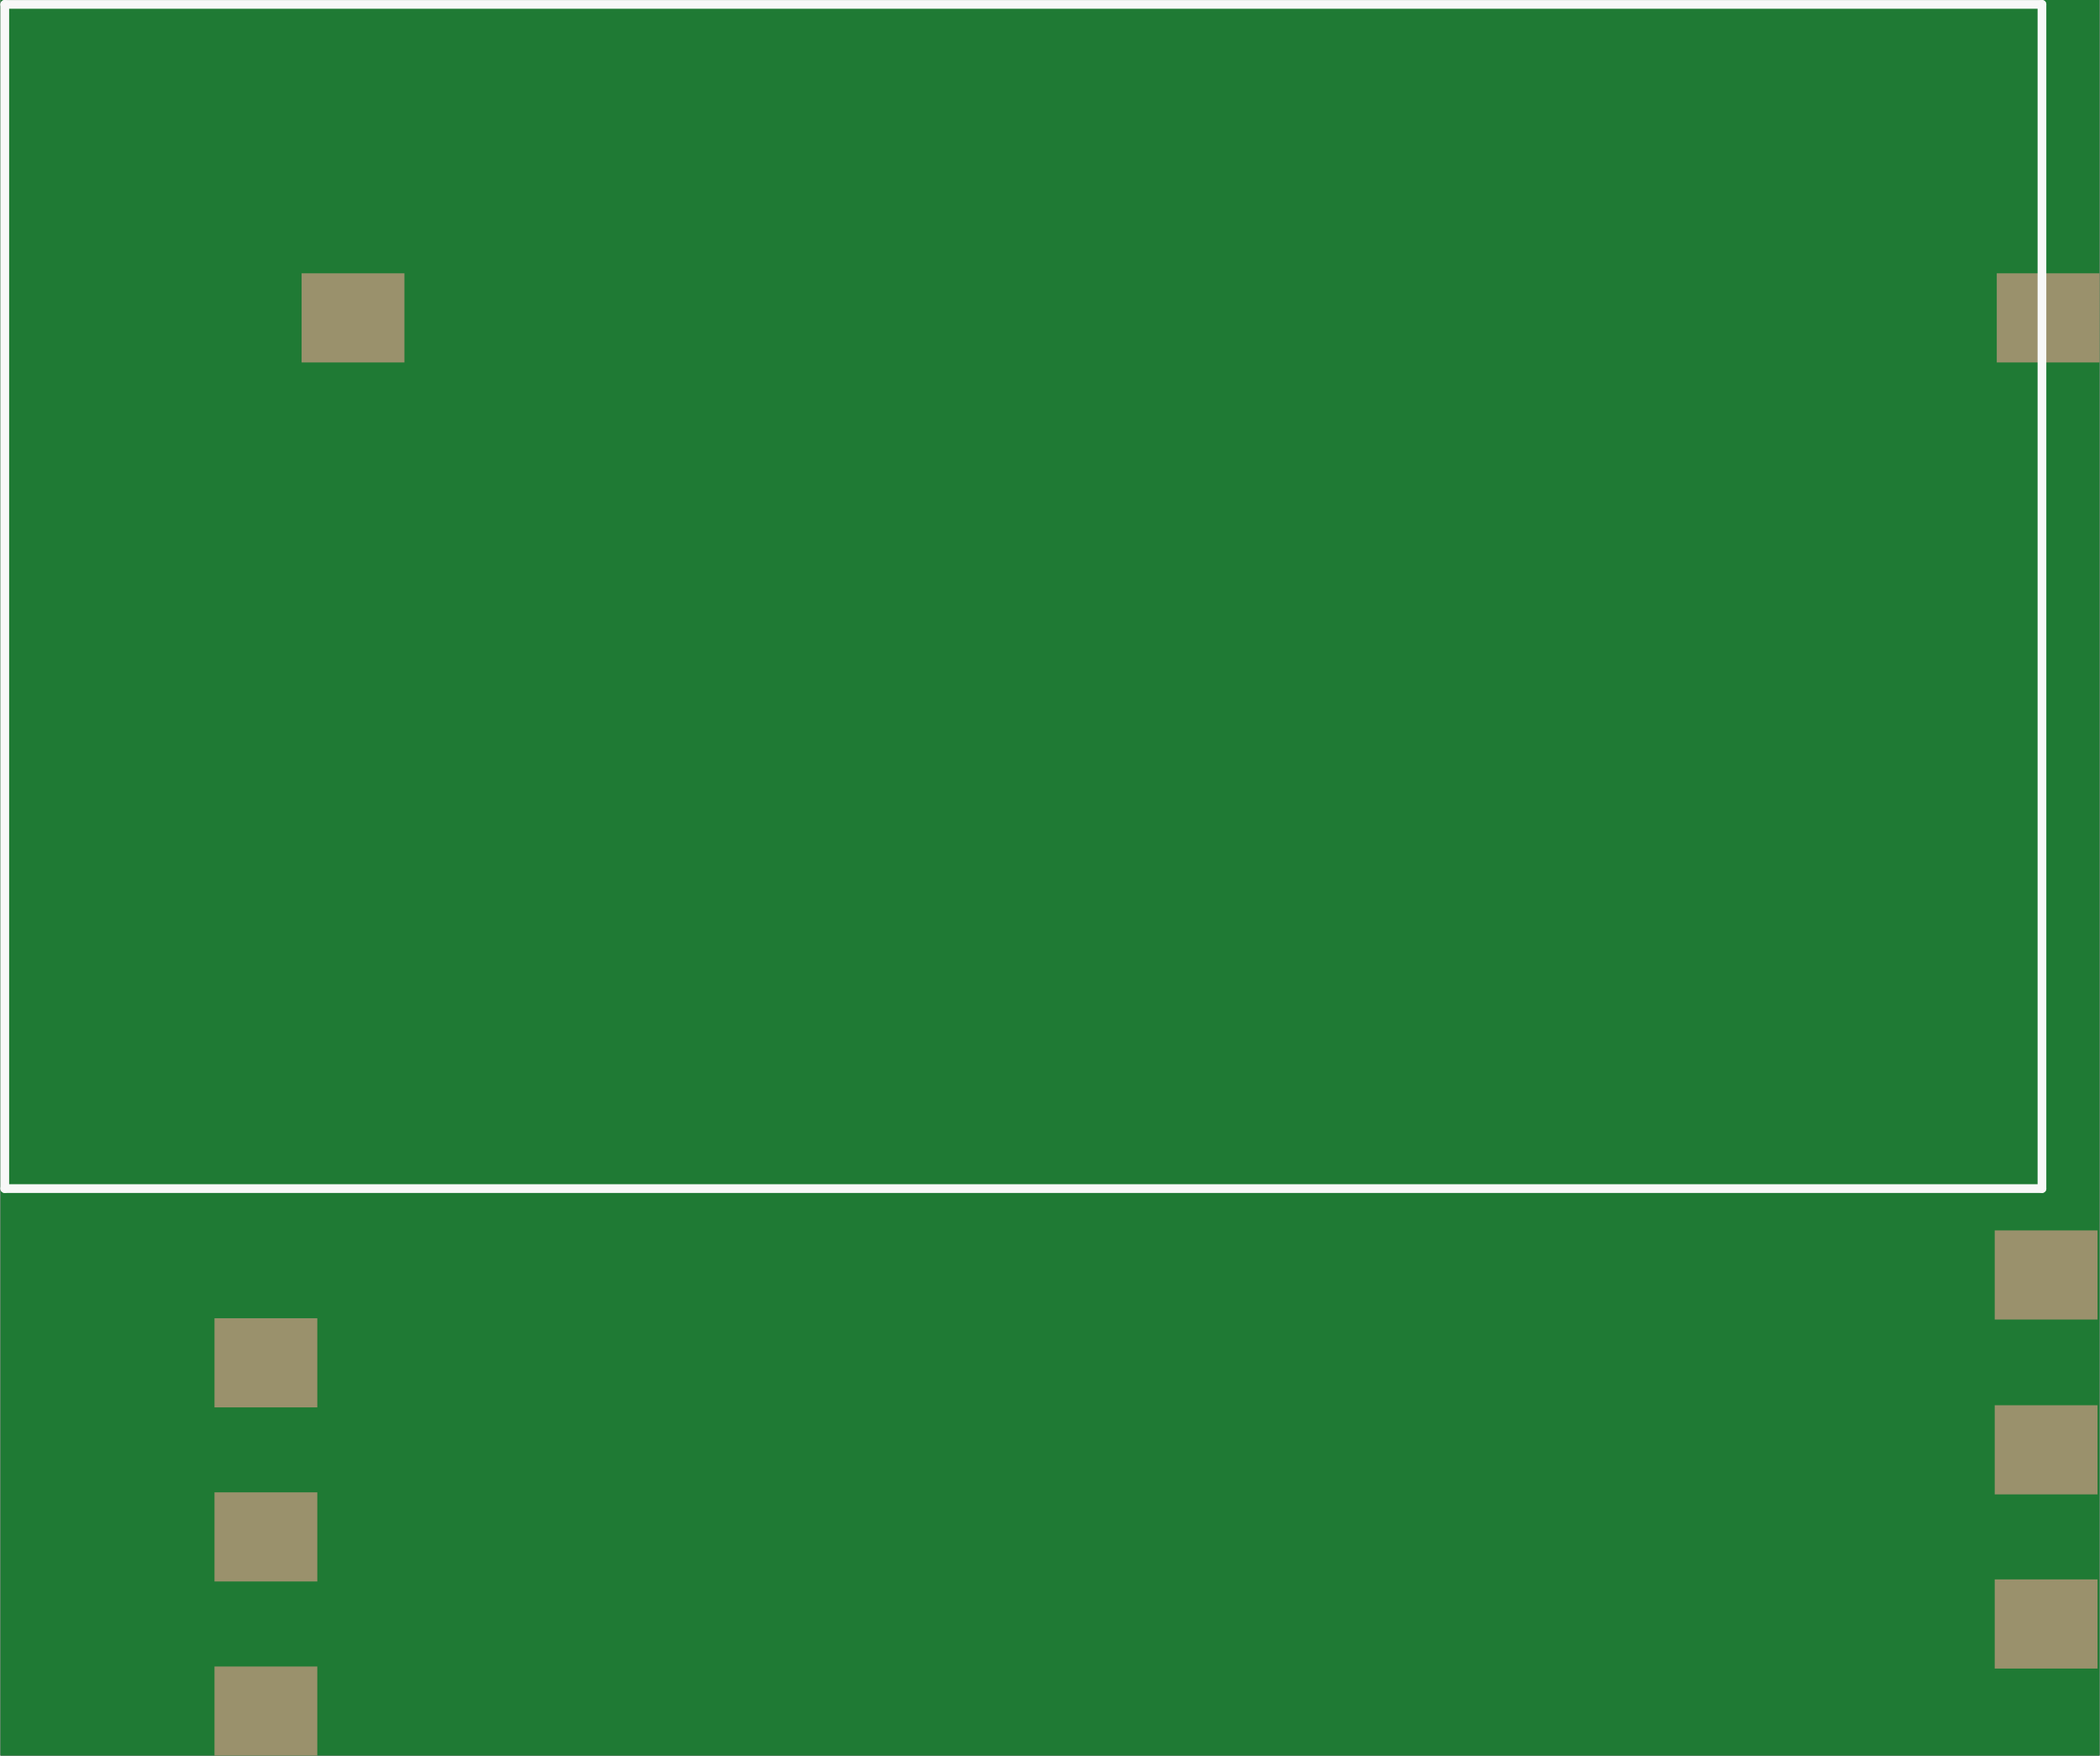 <?xml version='1.0' encoding='UTF-8' standalone='no'?>
<!-- Created with Fritzing (http://www.fritzing.org/) -->
<svg xmlns:svg='http://www.w3.org/2000/svg' xmlns='http://www.w3.org/2000/svg' version='1.2' baseProfile='tiny' x='0in' y='0in' width='1.206in' height='1.008in' viewBox='0 0 30.623 25.605' >
<rect x="0" y="0" width="30.623" height="25.605" fill="#333333" stroke="none"/>
<g id='breadboard'>
<path fill='#1F7A34' stroke='none' stroke-width='0' d='M0,0l30.623,0 0,25.605 -30.623,0 0,-25.605z
'/>
<rect id='connector0pad' connectorname='C5' x='4.394' y='3.986' width='1.5' height='1.3' stroke='none' stroke-width='0' fill='#9A916C' stroke-linecap='round'/>
<rect id='connector1pad' connectorname='C6' x='3.123' y='19.226' width='1.5' height='1.3' stroke='none' stroke-width='0' fill='#9A916C' stroke-linecap='round'/>
<rect id='connector2pad' connectorname='C7' x='3.123' y='21.765' width='1.5' height='1.3' stroke='none' stroke-width='0' fill='#9A916C' stroke-linecap='round'/>
<rect id='connector3pad' connectorname='SW2' x='3.123' y='24.305' width='1.5' height='1.3' stroke='none' stroke-width='0' fill='#9A916C' stroke-linecap='round'/>
<rect id='connector4pad' connectorname='C1' x='29.123' y='3.986' width='1.5' height='1.3' stroke='none' stroke-width='0' fill='#9A916C' stroke-linecap='round'/>
<rect id='connector5pad' connectorname='C2' x='29.093' y='17.945' width='1.5' height='1.3' stroke='none' stroke-width='0' fill='#9A916C' stroke-linecap='round'/>
<rect id='connector6pad' connectorname='C3' x='29.093' y='20.495' width='1.5' height='1.3' stroke='none' stroke-width='0' fill='#9A916C' stroke-linecap='round'/>
<rect id='connector7pad' connectorname='SW1' x='29.093' y='23.035' width='1.5' height='1.3' stroke='none' stroke-width='0' fill='#9A916C' stroke-linecap='round'/>
<line x1='0.064' y1='17.335' x2='0.064' y2='0.064' stroke='#f8f8f8' stroke-width='0.127' stroke-linecap='round'/>
<line x1='0.064' y1='0.064' x2='29.782' y2='0.064' stroke='#f8f8f8' stroke-width='0.127' stroke-linecap='round'/>
<line x1='29.782' y1='0.064' x2='29.782' y2='17.335' stroke='#f8f8f8' stroke-width='0.127' stroke-linecap='round'/>
<line x1='29.782' y1='17.335' x2='0.064' y2='17.335' stroke='#f8f8f8' stroke-width='0.127' stroke-linecap='round'/>
</g>
</svg>